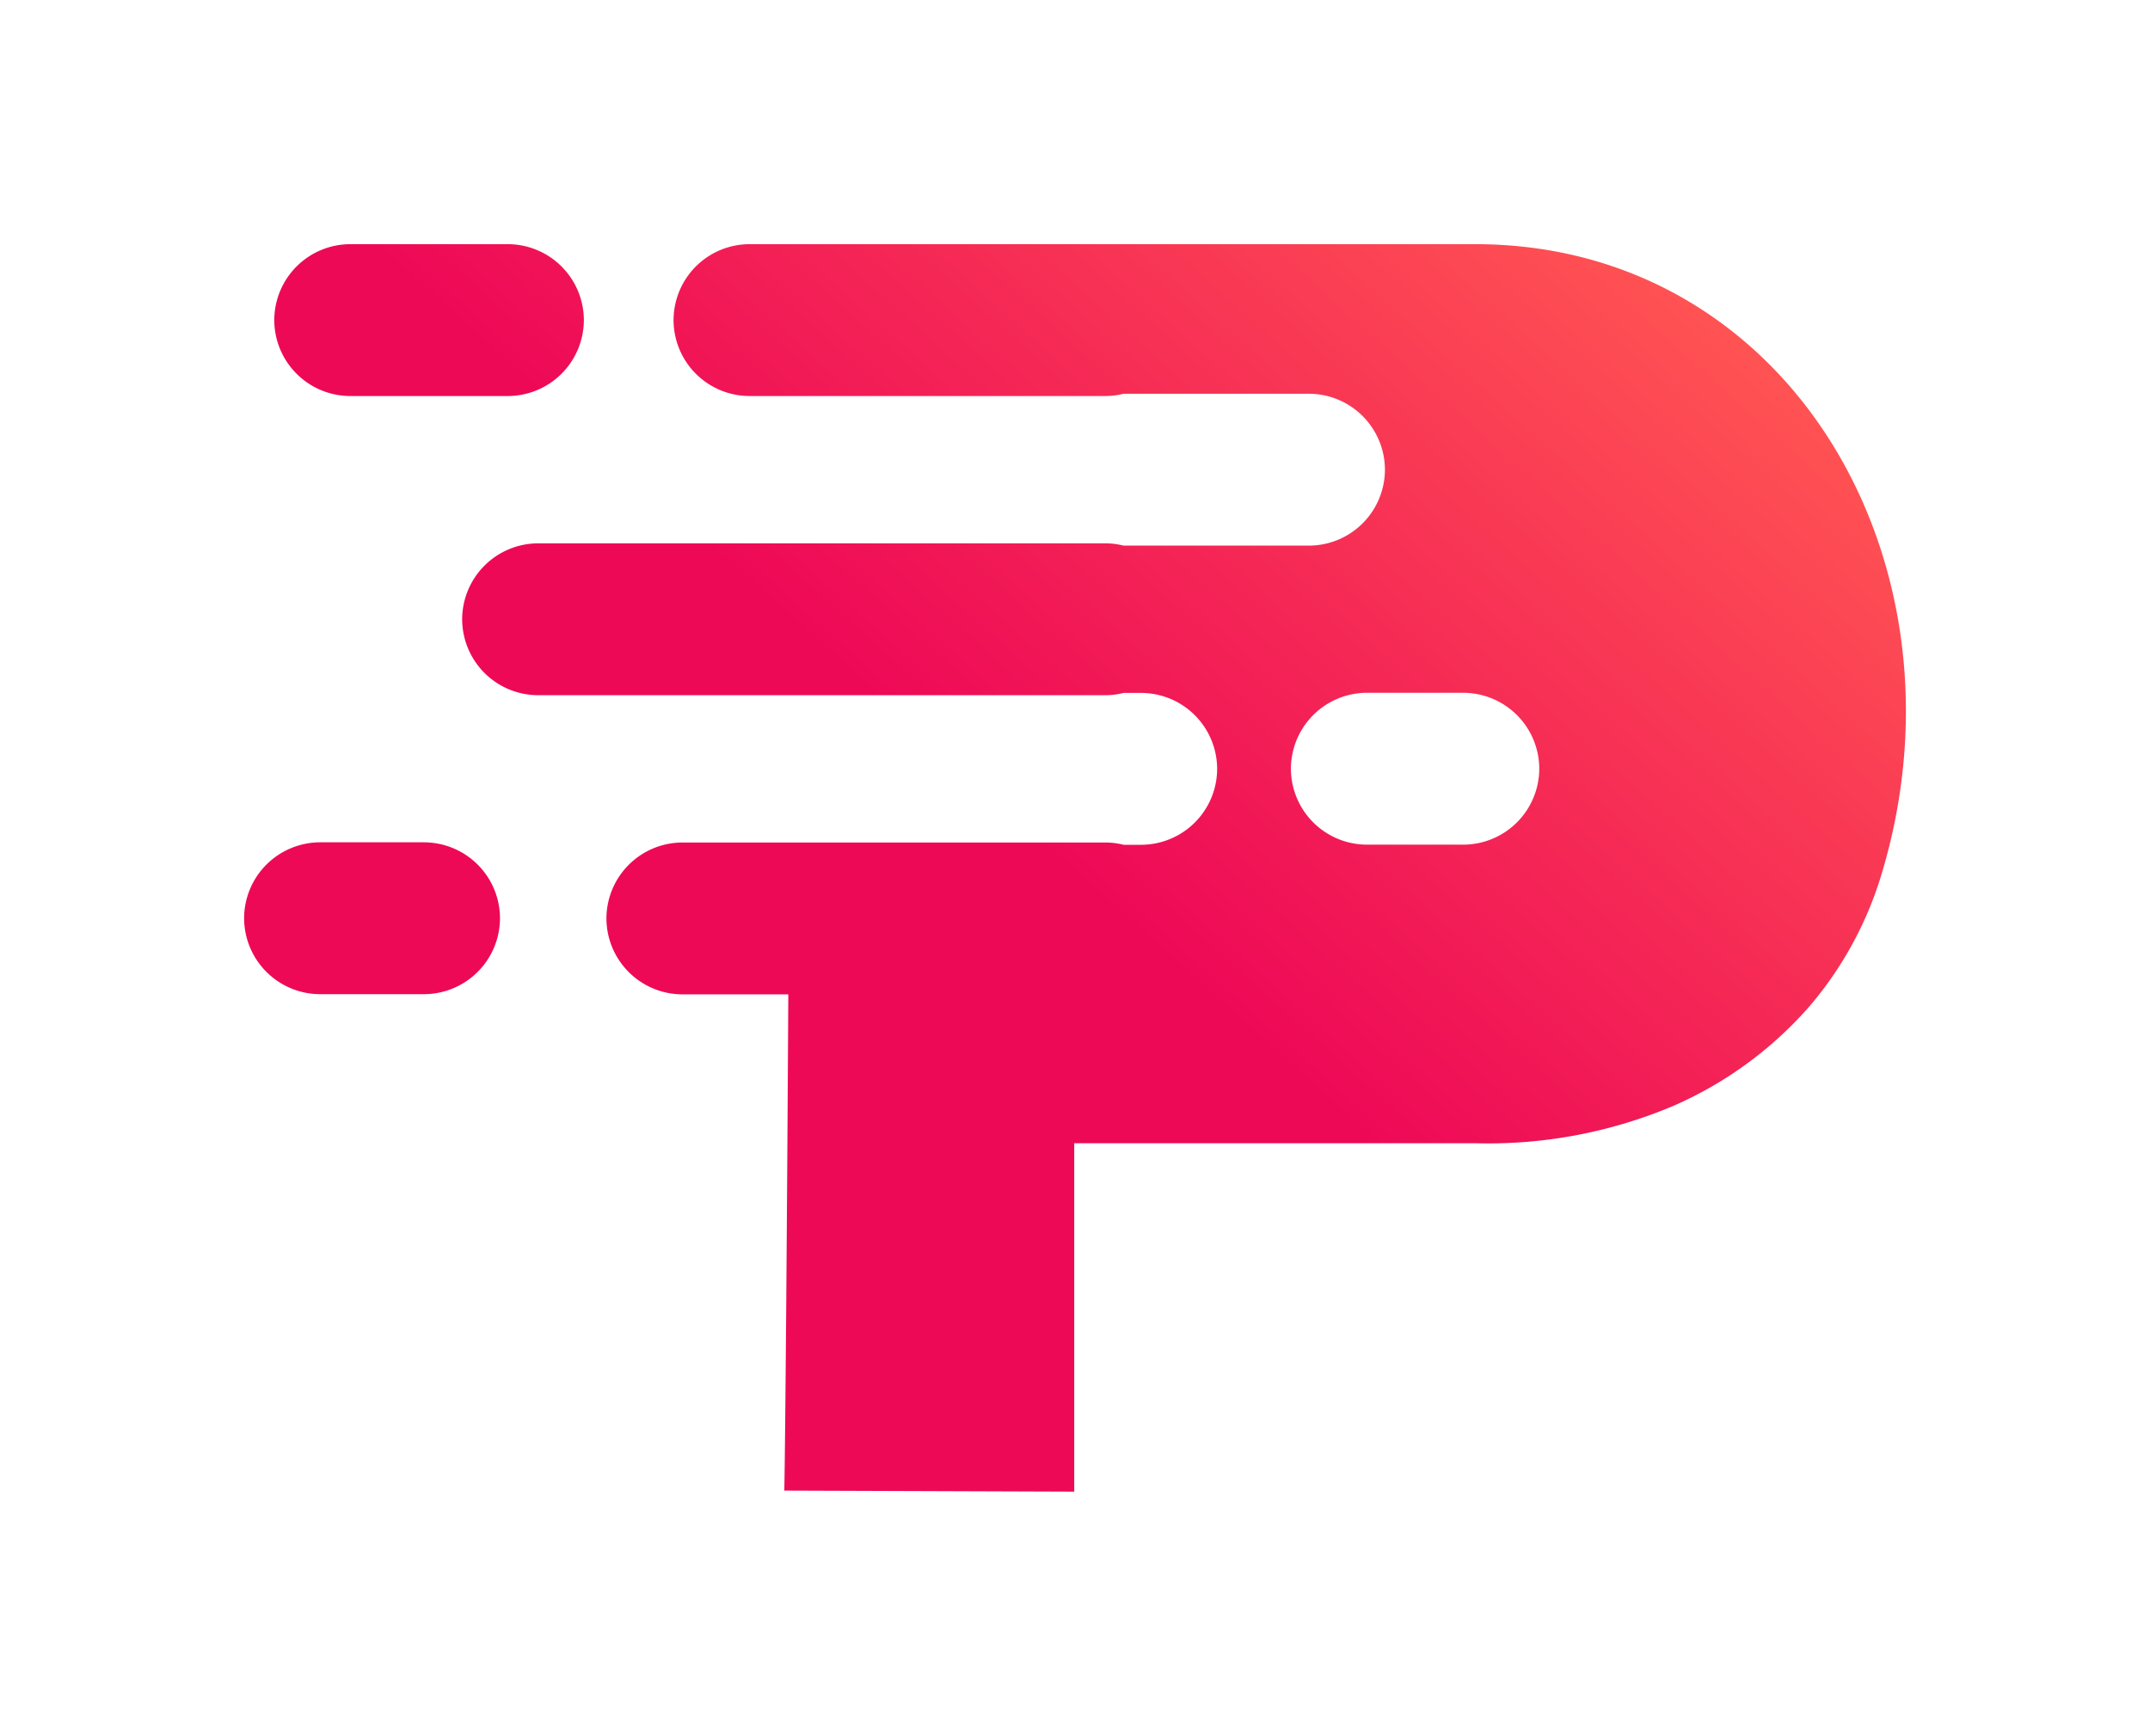 <svg xmlns="http://www.w3.org/2000/svg" xmlns:xlink="http://www.w3.org/1999/xlink" width="79.267" height="64.002" viewBox="0 0 79.267 64.002">
  <defs>
    <linearGradient id="linear-gradient" x1="0.414" y1="0.393" x2="0.853" y2="0.056" gradientUnits="objectBoundingBox">
      <stop offset="0" stop-color="#ee0957"/>
      <stop offset="1" stop-color="#ff5353"/>
    </linearGradient>
    <filter id="Path_306857" x="0" y="0" width="79.267" height="64.002" filterUnits="userSpaceOnUse">
      <feOffset dx="1" dy="1" input="SourceAlpha"/>
      <feGaussianBlur stdDeviation="3" result="blur"/>
      <feFlood flood-color="#fe5454" flood-opacity="0.6"/>
      <feComposite operator="in" in2="blur"/>
      <feComposite in="SourceGraphic"/>
    </filter>
  </defs>
  <g transform="matrix(1, 0, 0, 1, 0, 0)" filter="url(#Path_306857)">
    <path id="Path_306857-2" data-name="Path 306857" d="M255.747,380.267l10.688.038V367.457h14.78a17.516,17.516,0,0,0,7.328-1.385,14.226,14.226,0,0,0,4.921-3.573,13.434,13.434,0,0,0,2.734-4.958c3.459-11.442-3.381-23.237-14.983-23.237H254.463a2.806,2.806,0,0,0-2.8,2.8h0a2.806,2.806,0,0,0,2.8,2.8h13.112a2.78,2.78,0,0,0,.681-.084h6.834a2.807,2.807,0,0,1,2.8,2.8h0a2.807,2.807,0,0,1-2.8,2.8h-6.835a2.816,2.816,0,0,0-.68-.084H246.669a2.808,2.808,0,0,0-2.8,2.8h0a2.807,2.807,0,0,0,2.8,2.8h20.906a2.768,2.768,0,0,0,.68-.084h.649a2.807,2.807,0,0,1,2.8,2.8h0a2.807,2.807,0,0,1-2.8,2.8h-.648a2.765,2.765,0,0,0-.681-.084H251.988a2.808,2.808,0,0,0-2.8,2.8h0a2.808,2.808,0,0,0,2.8,2.8h3.906c-.05,8.641-.11,16.389-.148,18.308Zm-13.283-23.906a2.808,2.808,0,0,1,2.8,2.8h0a2.808,2.808,0,0,1-2.8,2.8h-3.834a2.808,2.808,0,0,1-2.8-2.8h0a2.807,2.807,0,0,1,2.8-2.8Zm3.092-22.057a2.808,2.808,0,0,1,2.8,2.8h0a2.808,2.808,0,0,1-2.8,2.8h-5.814a2.807,2.807,0,0,1-2.8-2.8h0a2.807,2.807,0,0,1,2.8-2.8Zm35.224,16.543a2.807,2.807,0,0,1,2.8,2.8h0a2.807,2.807,0,0,1-2.8,2.8h-3.556a2.807,2.807,0,0,1-2.8-2.8h0a2.807,2.807,0,0,1,2.8-2.8Z" transform="translate(-227.83 -326.3)" fill-rule="evenodd" fill="url(#linear-gradient)"/>
  </g>
</svg>
